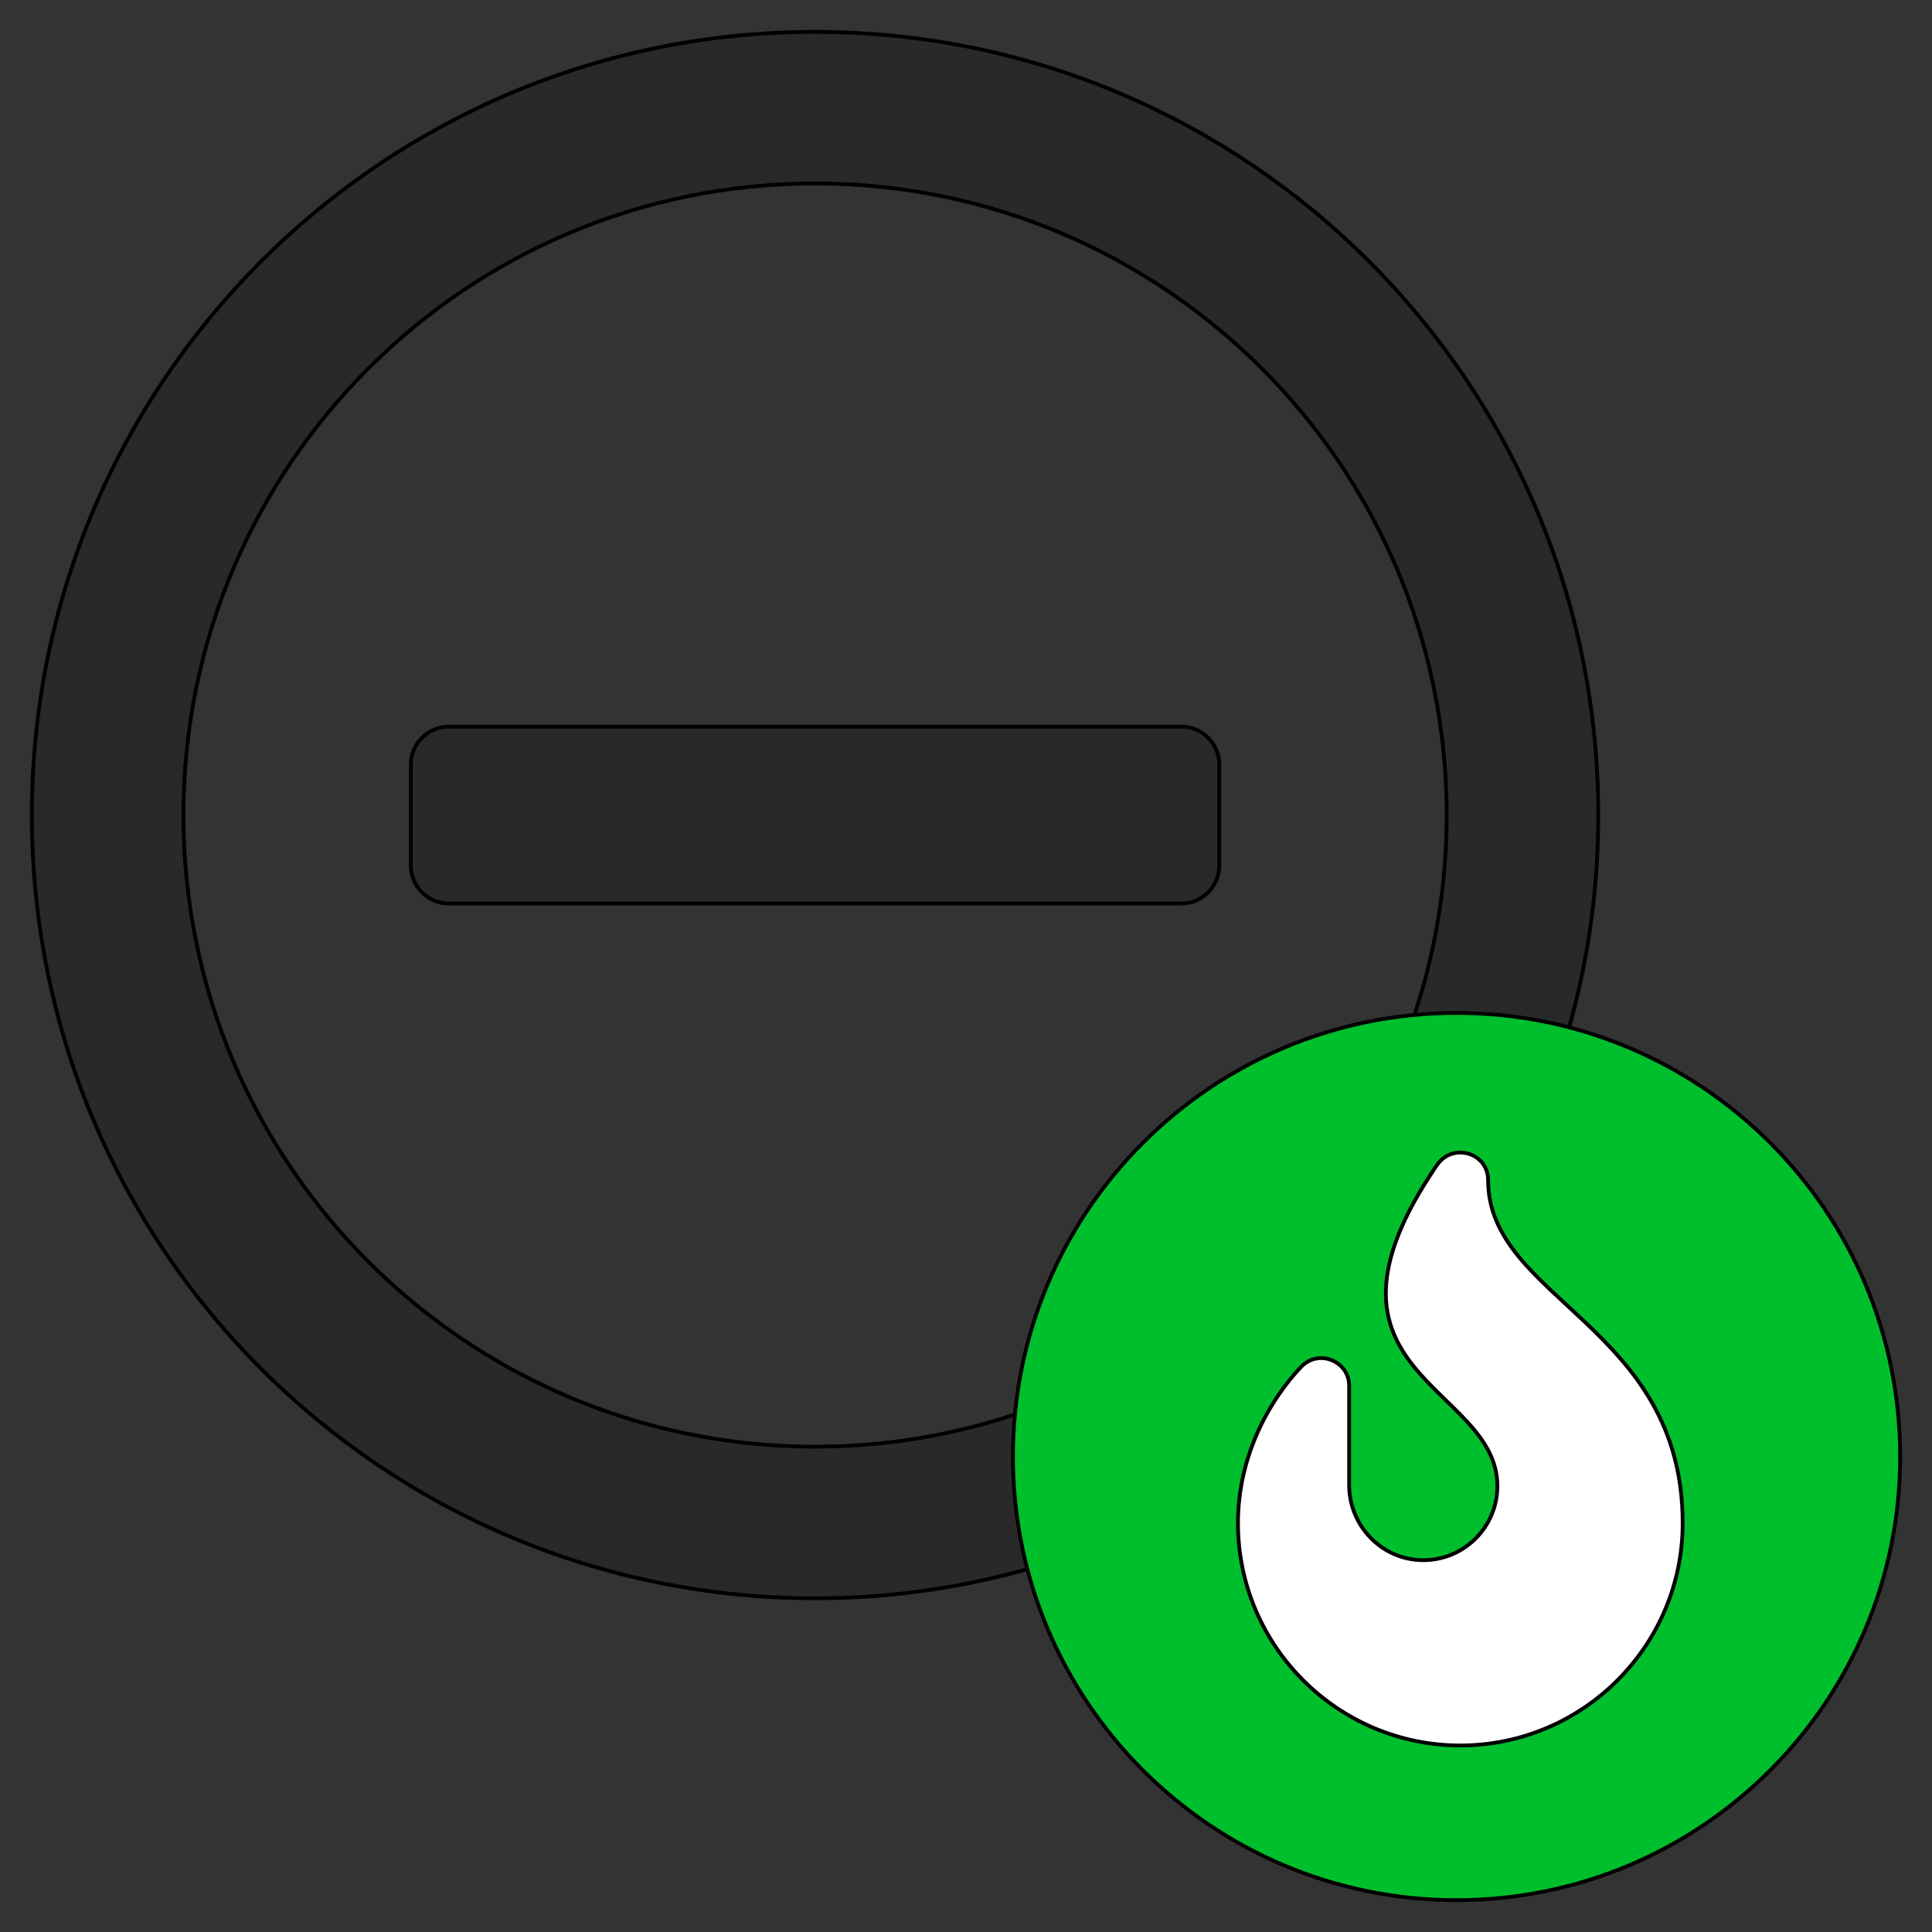 <svg xmlns="http://www.w3.org/2000/svg" width="30px" height="30px" class="svg-no-unread-posts-popular" viewBox="0 0 512 512">

 
 <rect x="0" y="0" width="512" height="512" fill="#333333" stroke="none"/>

 
 <g fill-opacity="0.2" stroke="null" id="svg_18">
   <path stroke="null" id="svg_17" d="m118.918,239.434c-5.524,0 -10.043,-4.519 -10.043,-10.043l0,-26.781c0,-5.524 4.519,-10.043 10.043,-10.043l194.165,0c5.524,0 10.043,4.519 10.043,10.043l0,26.781c0,5.524 -4.519,10.043 -10.043,10.043l-194.165,0zm304.638,-23.434c0,114.658 -92.898,207.556 -207.556,207.556s-207.556,-92.898 -207.556,-207.556s92.898,-207.556 207.556,-207.556s207.556,92.898 207.556,207.556zm-40.172,0c0,-92.479 -74.904,-167.384 -167.384,-167.384s-167.384,74.904 -167.384,167.384s74.904,167.384 167.384,167.384s167.384,-74.904 167.384,-167.384z" fill="#000000"/>
  </g><g stroke="null" id="svg_6">
   <path stroke="null" id="svg_5" d="m386,268.444c-64.94,0 -117.556,52.616 -117.556,117.556s52.616,117.556 117.556,117.556s117.556,-52.616 117.556,-117.556s-52.616,-117.556 -117.556,-117.556z" fill="#00bf2c"/>
  </g><g stroke="null" id="svg_13">
   <path stroke="null" id="svg_12" d="m394.366,312.755c0,-7.304 -9.407,-10.057 -13.55,-4.002c-38.01,55.559 16.005,58.06 16.005,85.068c0,10.935 -8.934,19.783 -19.903,19.639c-10.794,-0.138 -19.381,-9.137 -19.381,-19.93l0,-26.244c0,-6.66 -8.124,-9.892 -12.715,-5.064c-8.216,8.63 -16.748,23.414 -16.748,41.42c0,32.492 26.434,58.926 58.926,58.926s58.926,-26.434 58.926,-58.926c0,-52.263 -51.56,-59.233 -51.56,-90.887z" fill="#ffffff"/>
  </g>
</svg>